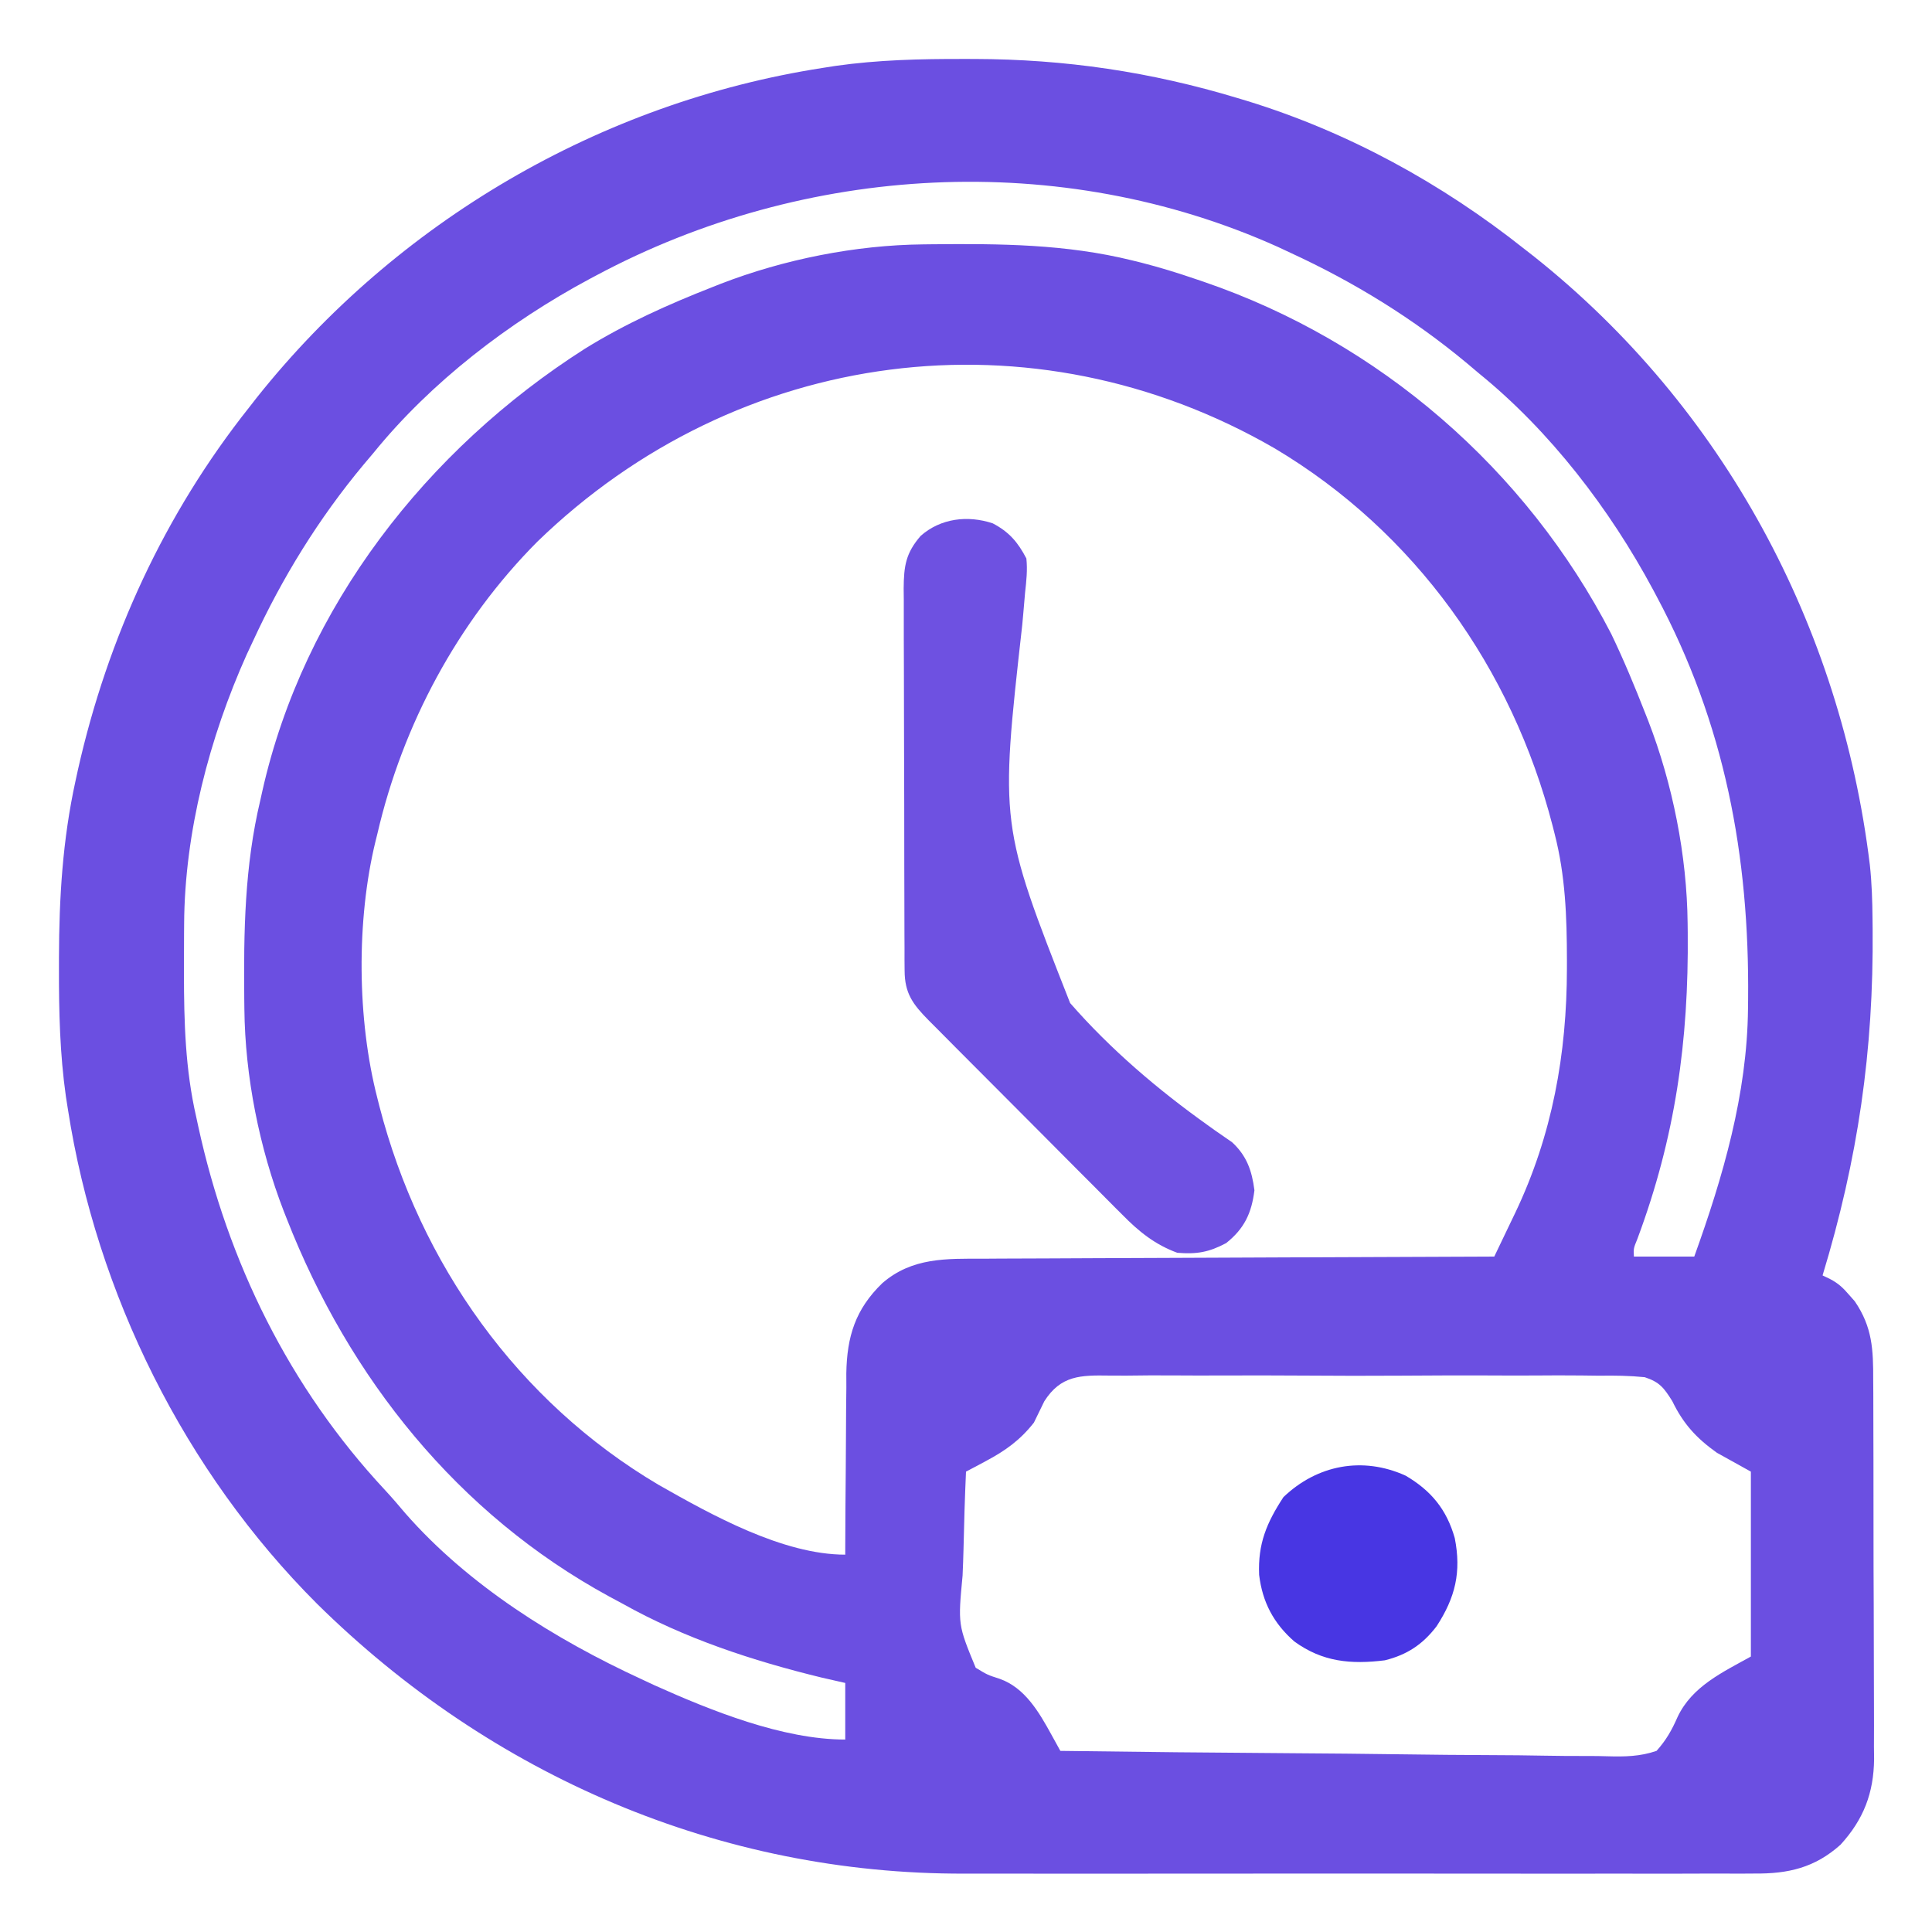 <?xml version="1.0" encoding="UTF-8"?>
<svg version="1.1" xmlns="http://www.w3.org/2000/svg" width="512" height="512">
<path d="M0 0 C0.966 0.001 1.932 0.001 2.927 0.002 C27.001 0.064 49.605 3.404 72.688 10.375 C73.94 10.751 73.94 10.751 75.218 11.135 C101.965 19.373 126.809 33 148.688 50.375 C149.56 51.056 150.433 51.736 151.332 52.438 C201.359 92.284 232.532 150.283 240.218 213.594 C240.738 218.377 240.882 223.122 240.926 227.93 C240.936 228.821 240.945 229.712 240.955 230.63 C241.236 262.83 237.058 291.525 227.688 322.375 C228.315 322.674 228.942 322.974 229.588 323.282 C231.855 324.462 233.093 325.632 234.75 327.562 C235.236 328.113 235.722 328.663 236.223 329.23 C240.897 336.073 241.129 342.024 241.107 350.118 C241.116 351.284 241.124 352.449 241.133 353.649 C241.156 357.491 241.157 361.333 241.156 365.176 C241.162 367.177 241.167 369.179 241.173 371.18 C241.192 377.47 241.195 383.76 241.188 390.051 C241.182 396.518 241.205 402.985 241.242 409.452 C241.273 415.023 241.284 420.594 241.28 426.166 C241.278 429.485 241.285 432.804 241.308 436.123 C241.33 439.83 241.32 443.536 241.303 447.243 C241.316 448.328 241.329 449.412 241.343 450.53 C241.244 459.551 238.556 466.554 232.438 473.25 C225.632 479.341 218.575 480.972 209.638 480.883 C208.178 480.892 208.178 480.892 206.69 480.902 C203.45 480.918 200.211 480.905 196.971 480.893 C194.639 480.898 192.307 480.905 189.976 480.914 C183.65 480.932 177.325 480.925 170.999 480.912 C165.028 480.903 159.057 480.91 153.086 480.916 C140.517 480.927 127.948 480.914 115.378 480.893 C104.651 480.875 93.924 480.878 83.196 480.896 C70.697 480.918 58.198 480.926 45.699 480.914 C39.099 480.908 32.499 480.907 25.899 480.92 C19.673 480.932 13.446 480.923 7.22 480.901 C4.957 480.895 2.695 480.897 0.432 480.906 C-64.629 481.139 -125.183 454.901 -171.312 409.375 C-206.367 374.332 -229.717 327.279 -237.312 278.375 C-237.489 277.251 -237.666 276.126 -237.848 274.968 C-239.45 263.662 -239.712 252.47 -239.688 241.062 C-239.687 240.097 -239.686 239.131 -239.686 238.135 C-239.645 222.238 -238.72 206.955 -235.312 191.375 C-235.098 190.389 -234.884 189.403 -234.663 188.387 C-226.776 153.348 -211.669 120.526 -189.312 92.375 C-188.632 91.502 -187.951 90.63 -187.25 89.73 C-150.159 43.162 -96.242 11.528 -37.312 2.375 C-36.188 2.198 -35.064 2.022 -33.905 1.84 C-22.6 0.237 -11.407 -0.024 0 0 Z M-97.312 57.375 C-97.918 57.697 -98.524 58.02 -99.148 58.352 C-120.416 69.775 -141.053 85.575 -156.312 104.375 C-157.2 105.427 -158.088 106.479 -158.977 107.531 C-170.894 121.832 -180.528 137.481 -188.312 154.375 C-188.844 155.509 -189.375 156.644 -189.922 157.812 C-199.818 179.848 -206.377 204.979 -206.516 229.203 C-206.523 230.026 -206.53 230.849 -206.537 231.696 C-206.554 234.339 -206.561 236.982 -206.562 239.625 C-206.563 240.526 -206.564 241.428 -206.565 242.357 C-206.549 255.268 -206.216 267.743 -203.312 280.375 C-203.055 281.569 -203.055 281.569 -202.792 282.787 C-194.928 318.911 -178.609 352.068 -153.32 379.215 C-151.438 381.24 -149.655 383.322 -147.875 385.438 C-131.158 404.521 -108.156 418.848 -85.312 429.375 C-84.178 429.906 -83.044 430.437 -81.875 430.984 C-66.938 437.692 -47.876 445.375 -31.312 445.375 C-31.312 440.425 -31.312 435.475 -31.312 430.375 C-34.437 429.663 -34.437 429.663 -37.625 428.938 C-55.875 424.486 -73.901 418.582 -90.312 409.375 C-91.506 408.732 -92.7 408.09 -93.895 407.449 C-134.019 385.598 -162.804 349.519 -179.312 307.375 C-179.574 306.713 -179.836 306.051 -180.105 305.37 C-186.585 288.62 -190.371 269.645 -190.551 251.688 C-190.561 250.876 -190.57 250.064 -190.58 249.227 C-190.752 231.248 -190.502 213.963 -186.312 196.375 C-186.141 195.603 -185.97 194.83 -185.793 194.034 C-174.8 145.14 -142.111 103.455 -100.379 76.836 C-89.549 70.123 -78.162 65.016 -66.312 60.375 C-65.651 60.113 -64.989 59.852 -64.307 59.583 C-47.557 53.103 -28.583 49.316 -10.625 49.137 C-9.407 49.122 -9.407 49.122 -8.165 49.107 C9.772 48.936 27.161 49.054 44.688 53.375 C45.47 53.568 46.253 53.76 47.059 53.958 C52.01 55.223 56.855 56.718 61.688 58.375 C62.352 58.599 63.016 58.823 63.7 59.054 C110.222 74.966 149.138 108.705 171.688 152.375 C174.993 159.248 177.907 166.276 180.688 173.375 C180.949 174.037 181.211 174.699 181.48 175.38 C187.96 192.13 191.746 211.105 191.926 229.062 C191.936 229.874 191.945 230.686 191.955 231.523 C192.229 260.276 188.671 285.74 178.605 312.715 C177.579 315.221 177.579 315.221 177.688 317.375 C182.968 317.375 188.248 317.375 193.688 317.375 C201.299 296.24 207.698 274.36 207.926 251.723 C207.936 250.914 207.945 250.105 207.955 249.271 C208.322 211.143 201.771 176.196 183.688 142.375 C183.365 141.769 183.043 141.163 182.711 140.539 C171.288 119.271 155.488 98.634 136.688 83.375 C135.635 82.487 134.583 81.599 133.531 80.711 C119.23 68.793 103.581 59.16 86.688 51.375 C85.553 50.844 84.419 50.313 83.25 49.766 C25.63 23.89 -41.99 27.794 -97.312 57.375 Z M-112.944 127.958 C-133.964 149.096 -148.614 176.4 -155.312 205.375 C-155.558 206.361 -155.558 206.361 -155.809 207.367 C-160.893 228.294 -160.685 254.539 -155.312 275.375 C-155.136 276.078 -154.959 276.781 -154.776 277.505 C-143.989 319.293 -118.125 355.797 -80.777 377.874 C-66.78 385.829 -47.847 396.375 -31.312 396.375 C-31.311 395.671 -31.31 394.966 -31.308 394.24 C-31.29 387.562 -31.248 380.884 -31.18 374.206 C-31.146 370.774 -31.121 367.342 -31.117 363.91 C-31.112 359.952 -31.067 355.996 -31.02 352.039 C-31.023 350.822 -31.027 349.605 -31.031 348.351 C-30.866 338.558 -28.63 331.342 -21.5 324.438 C-13.605 317.586 -4.526 317.93 5.365 317.943 C6.844 317.934 8.323 317.923 9.802 317.912 C13.798 317.884 17.793 317.875 21.788 317.869 C25.971 317.859 30.153 317.833 34.336 317.809 C42.248 317.765 50.159 317.737 58.071 317.714 C67.082 317.686 76.093 317.643 85.104 317.597 C103.632 317.505 122.159 317.433 140.688 317.375 C142.134 314.368 143.574 311.358 145.012 308.348 C145.417 307.505 145.823 306.662 146.241 305.794 C156.066 285.182 159.92 263.679 159.938 241 C159.938 240.238 159.939 239.477 159.94 238.692 C159.924 227.348 159.532 216.406 156.688 205.375 C156.511 204.672 156.334 203.969 156.151 203.245 C145.378 161.509 119.679 125.33 82.487 103.192 C18.326 66.093 -59.829 76.402 -112.944 127.958 Z M21.441 355.726 C20.515 357.605 19.597 359.488 18.688 361.375 C15.059 366.008 11.141 368.815 5.953 371.574 C4.966 372.102 3.979 372.63 2.962 373.175 C2.211 373.571 1.461 373.967 0.688 374.375 C0.382 381.224 0.173 388.071 0.028 394.926 C-0.032 397.255 -0.114 399.584 -0.218 401.912 C-1.447 414.941 -1.447 414.941 3.256 426.342 C6.37 428.235 6.37 428.235 9.656 429.293 C16.309 431.667 20.03 438.092 23.301 444.038 C23.749 444.849 24.196 445.661 24.658 446.498 C24.997 447.117 25.337 447.737 25.688 448.375 C46.167 448.655 66.646 448.867 87.127 448.997 C96.637 449.059 106.145 449.143 115.655 449.28 C123.944 449.4 132.232 449.477 140.522 449.504 C144.911 449.52 149.298 449.556 153.686 449.644 C157.82 449.725 161.95 449.75 166.084 449.732 C167.599 449.736 169.114 449.759 170.628 449.805 C175.186 449.937 179.323 449.883 183.688 448.375 C186.248 445.526 187.731 442.885 189.267 439.385 C193.092 431.279 201.173 427.55 208.688 423.375 C208.688 407.205 208.688 391.035 208.688 374.375 C205.718 372.725 202.748 371.075 199.688 369.375 C194.259 365.512 190.759 361.693 187.863 355.691 C185.654 352.177 184.536 350.654 180.555 349.346 C176.499 348.938 172.569 348.886 168.5 348.952 C166.954 348.937 165.407 348.917 163.861 348.893 C159.674 348.843 155.49 348.862 151.303 348.897 C146.916 348.925 142.528 348.899 138.141 348.882 C130.773 348.862 123.407 348.888 116.039 348.941 C107.529 349.001 99.023 348.981 90.513 348.921 C83.198 348.871 75.884 348.864 68.569 348.893 C64.203 348.91 59.84 348.912 55.475 348.876 C51.369 348.844 47.268 348.866 43.163 348.93 C41.659 348.944 40.156 348.94 38.653 348.916 C31.089 348.805 25.828 348.829 21.441 355.726 Z " fill="#6B4FE1" transform="translate(255.312,15.625)"/>
<path d="M0 0 C4.357 2.273 6.69 5.023 8.93 9.316 C9.257 12.387 8.927 15.32 8.587 18.38 C8.424 20.241 8.264 22.103 8.106 23.964 C8.016 24.95 7.926 25.935 7.834 26.95 C1.903 79.798 1.903 79.798 20.523 127.133 C31.195 139.382 43.851 150.149 57.078 159.564 C57.651 159.976 58.223 160.387 58.813 160.811 C60.347 161.9 61.898 162.965 63.45 164.028 C67.337 167.615 68.709 171.579 69.367 176.754 C68.622 182.821 66.676 186.927 61.867 190.754 C57.316 193.175 54.069 193.738 48.93 193.316 C43.008 191.151 38.72 187.682 34.362 183.234 C33.759 182.635 33.156 182.037 32.536 181.42 C30.566 179.457 28.611 177.481 26.656 175.504 C25.283 174.128 23.909 172.754 22.535 171.38 C19.666 168.508 16.804 165.629 13.947 162.745 C10.285 159.049 6.61 155.367 2.931 151.689 C0.098 148.855 -2.73 146.016 -5.557 143.175 C-6.91 141.815 -8.265 140.457 -9.621 139.099 C-11.512 137.204 -13.396 135.302 -15.279 133.398 C-16.119 132.56 -16.119 132.56 -16.976 131.704 C-21.167 127.443 -23.313 124.575 -23.338 118.548 C-23.346 117.592 -23.355 116.636 -23.364 115.651 C-23.363 114.609 -23.362 113.566 -23.361 112.493 C-23.368 111.39 -23.374 110.287 -23.381 109.151 C-23.4 105.5 -23.404 101.85 -23.406 98.199 C-23.413 95.663 -23.419 93.128 -23.426 90.592 C-23.438 85.274 -23.442 79.956 -23.441 74.638 C-23.44 68.499 -23.461 62.36 -23.492 56.22 C-23.522 50.306 -23.529 44.393 -23.528 38.479 C-23.53 35.966 -23.539 33.453 -23.554 30.941 C-23.574 27.427 -23.568 23.913 -23.556 20.399 C-23.567 19.361 -23.579 18.323 -23.59 17.253 C-23.538 11.279 -23.027 7.88 -19.07 3.316 C-13.79 -1.323 -6.657 -2.198 0 0 Z " fill="#6E51E1" transform="translate(263.07,138.684)"/>
<path d="M0 0 C6.775 3.972 10.879 8.973 13.027 16.551 C14.809 25.548 13.172 32.29 8.215 39.914 C4.539 44.726 0.384 47.481 -5.5 48.938 C-14.506 50.054 -22.052 49.369 -29.5 43.938 C-34.985 39.139 -37.951 33.515 -38.816 26.301 C-39.173 18.042 -36.825 12.494 -32.375 5.688 C-23.464 -2.836 -11.428 -5.181 0 0 Z " fill="#4836E3" transform="translate(372.5,391.062)"/>
</svg>
